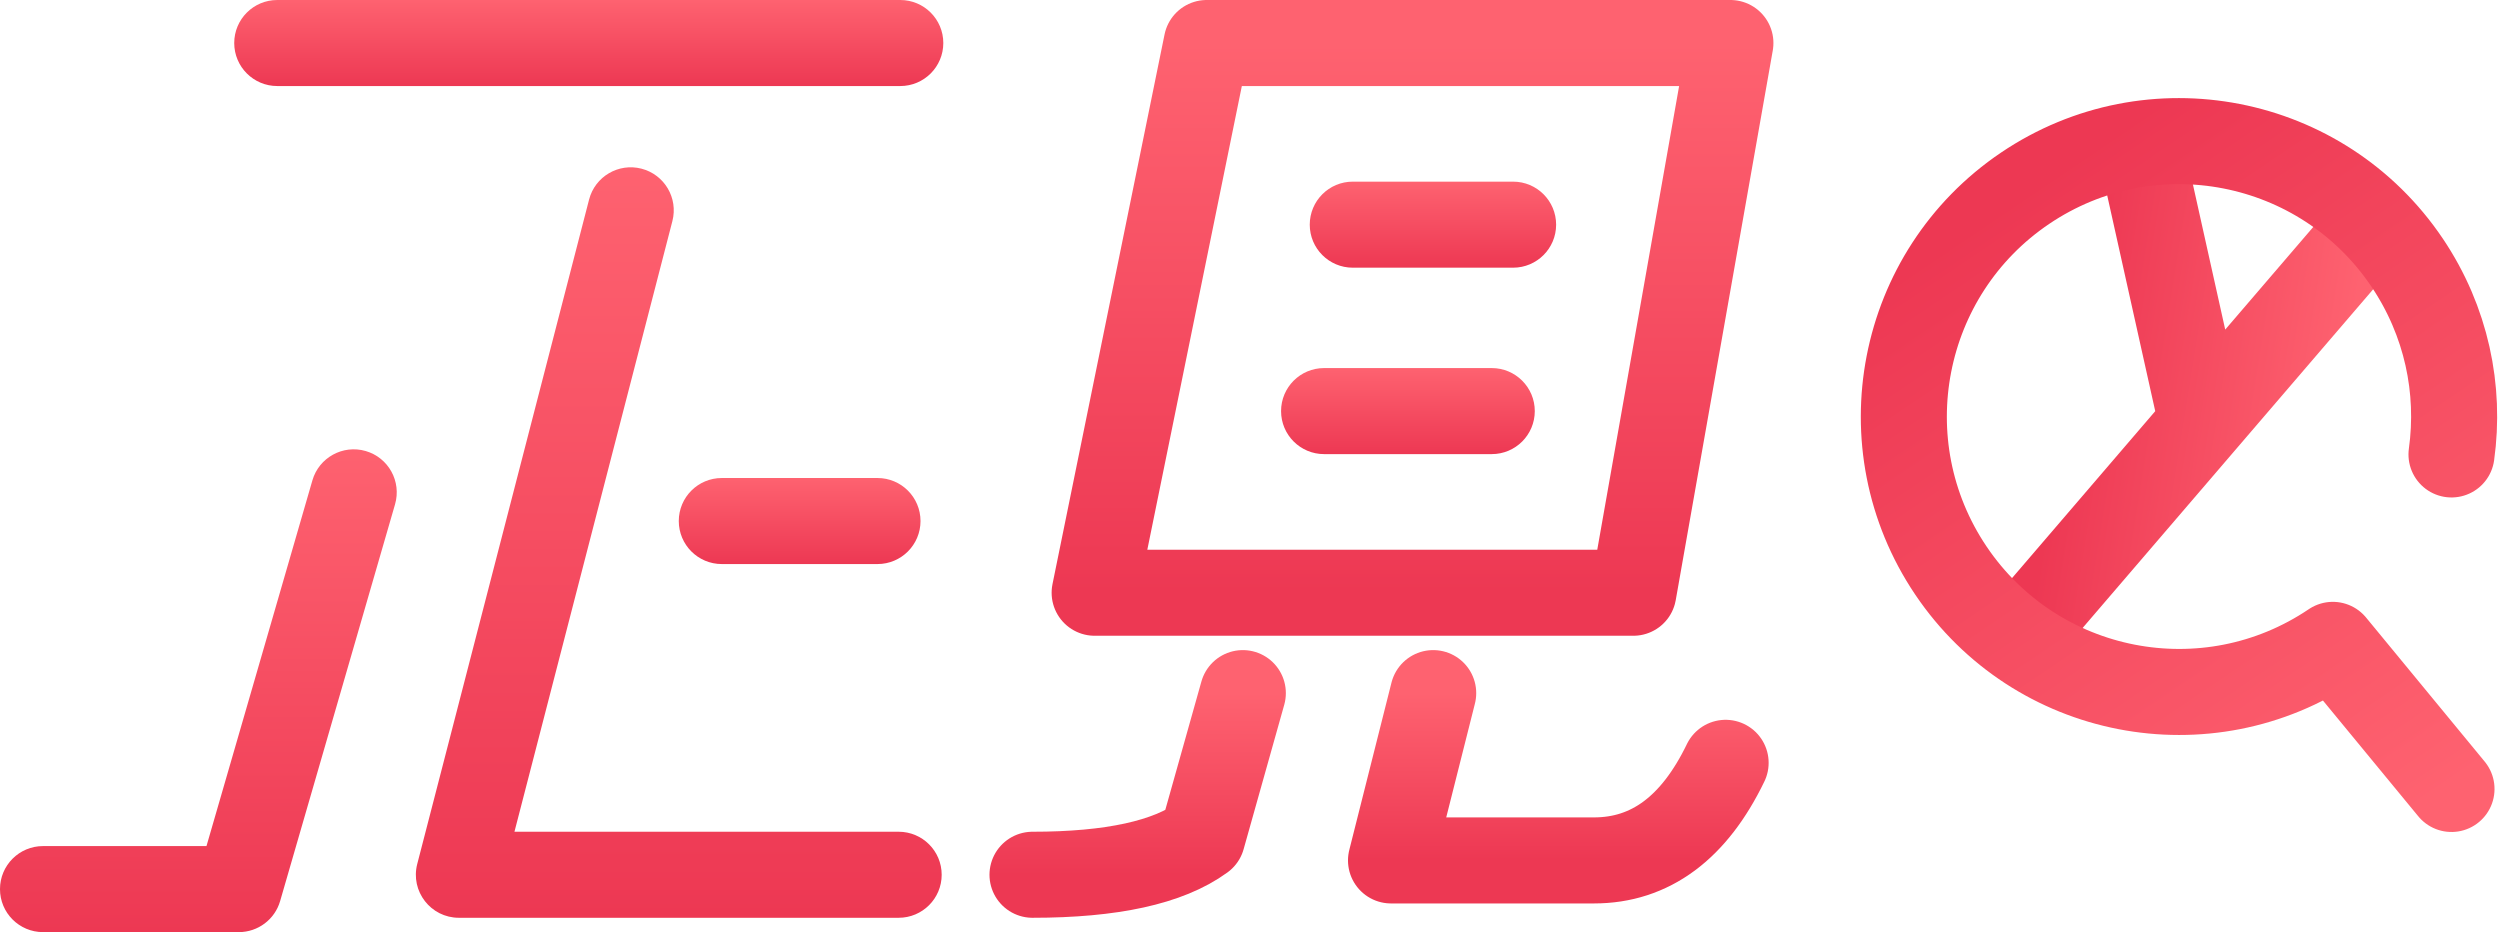 <?xml version="1.0" encoding="UTF-8"?>
<svg width="523px" height="195px" viewBox="0 0 523 195" version="1.1" xmlns="http://www.w3.org/2000/svg" xmlns:xlink="http://www.w3.org/1999/xlink">
    <!-- Generator: Sketch 52.4 (67378) - http://www.bohemiancoding.com/sketch -->
    <title>Group 2</title>
    <desc>Created with Sketch.</desc>
    <defs>
        <linearGradient x1="50%" y1="0%" x2="50%" y2="100%" id="linearGradient-1">
            <stop stop-color="#FE6270" offset="0%"></stop>
            <stop stop-color="#ED3853" offset="100%"></stop>
        </linearGradient>
    </defs>
    <g id="政見" stroke="none" stroke-width="1" fill="none" fill-rule="evenodd">
        <g id="首頁-UI" transform="translate(-32, -395)" fill-rule="nonzero">
            <g id="Group-3" transform="translate(41, 401)">
                <g id="Group-2">
                    <g id="Group-6" transform="translate(366, 1)" stroke="url(#linearGradient-1)" stroke-linecap="round" stroke-linejoin="round" stroke-width="18">
                        <path d="M41.641,50.817 L134.35,107.911 L41.641,50.817 Z M85.08,79.826 L34.452,99.818 L85.08,79.826 Z" id="Combined-Shape" transform="translate(85.402, 79.486) rotate(99) translate(-85.402, -79.486) "></path>
                        <path d="M48.884,77.24 C39.723,87.443 34.146,100.931 34.139,115.718 C34.124,147.528 59.889,173.302 91.687,173.288 C123.484,173.273 149.273,147.475 149.288,115.665 C149.302,83.856 123.537,58.082 91.74,58.096 L88.017,19.222" id="Path" transform="translate(91.713, 96.255) rotate(-214) translate(-91.713, -96.255) "></path>
                    </g>
                    <g id="Group-4" fill="url(#linearGradient-1)">
                        <path d="M49,12 C44.029,12 40,7.971 40,3 C40,-1.971 44.029,-6 49,-6 L179.34,-6 C184.311,-6 188.34,-1.971 188.34,3 C188.34,7.971 184.311,12 179.34,12 L49,12 Z" id="Path-9"></path>
                        <path d="M142,112 C137.029,112 133,107.971 133,103 C133,98.029 137.029,94 142,94 L174.571,94 C179.542,94 183.571,98.029 183.571,103 C183.571,107.971 179.542,112 174.571,112 L142,112 Z" id="Path-9-Copy-2"></path>
                        <path d="M98.624,168 L179,168 C183.971,168 188,172.029 188,177 C188,181.971 183.971,186 179,186 L87,186 C81.115,186 76.813,180.444 78.287,174.746 L114.236,35.747 C115.48,30.934 120.39,28.042 125.203,29.287 C130.015,30.531 132.907,35.441 131.663,40.253 L98.624,168 Z" id="Path-9-Copy"></path>
                        <path d="M30.803,171 L65,171 C69.971,171 74,175.029 74,180 C74,184.971 69.971,189 65,189 L24.04,189 C20.034,189 16.51,186.352 15.395,182.504 L-8.645,99.504 C-10.028,94.729 -7.278,89.738 -2.504,88.355 C2.271,86.972 7.262,89.722 8.645,94.496 L30.803,171 Z" id="Path-9-Copy-3" transform="translate(32.499, 138.499) scale(-1, 1) translate(-32.499, -138.499) "></path>
                    </g>
                    <g id="Group-5" transform="translate(207, 3)">
                        <polygon id="Path-9-Copy-4" stroke="url(#linearGradient-1)" stroke-width="18" stroke-linecap="round" stroke-linejoin="round" points="36.443 0 146 0 125.698 115 13 115"></polygon>
                        <path d="M61,86 C56.029,86 52,81.971 52,77 C52,72.029 56.029,68 61,68 L96.077,68 C101.047,68 105.077,72.029 105.077,77 C105.077,81.971 101.047,86 96.077,86 L61,86 Z" id="Path-9-Copy-7" fill="url(#linearGradient-1)"></path>
                        <path d="M67,47 C62.029,47 58,42.971 58,38 C58,33.029 62.029,29 67,29 L100.542,29 C105.512,29 109.542,33.029 109.542,38 C109.542,42.971 105.512,47 100.542,47 L67,47 Z" id="Path-9-Copy-8" fill="url(#linearGradient-1)"></path>
                        <path d="M83.825,136 L75,171 C98.599,171 112.754,171 117.466,171 C129.244,171 138.422,164.194 145,150.583" id="Path-9-Copy-6" stroke="url(#linearGradient-1)" stroke-width="18" stroke-linecap="round" stroke-linejoin="round"></path>
                        <path d="M0,174 C16.568,174 28.401,171.409 35.498,166.228 L44,136" id="Path-9-Copy-5" stroke="url(#linearGradient-1)" stroke-width="18" stroke-linecap="round" stroke-linejoin="round"></path>
                    </g>
                </g>
            </g>
        </g>
    </g>
</svg>